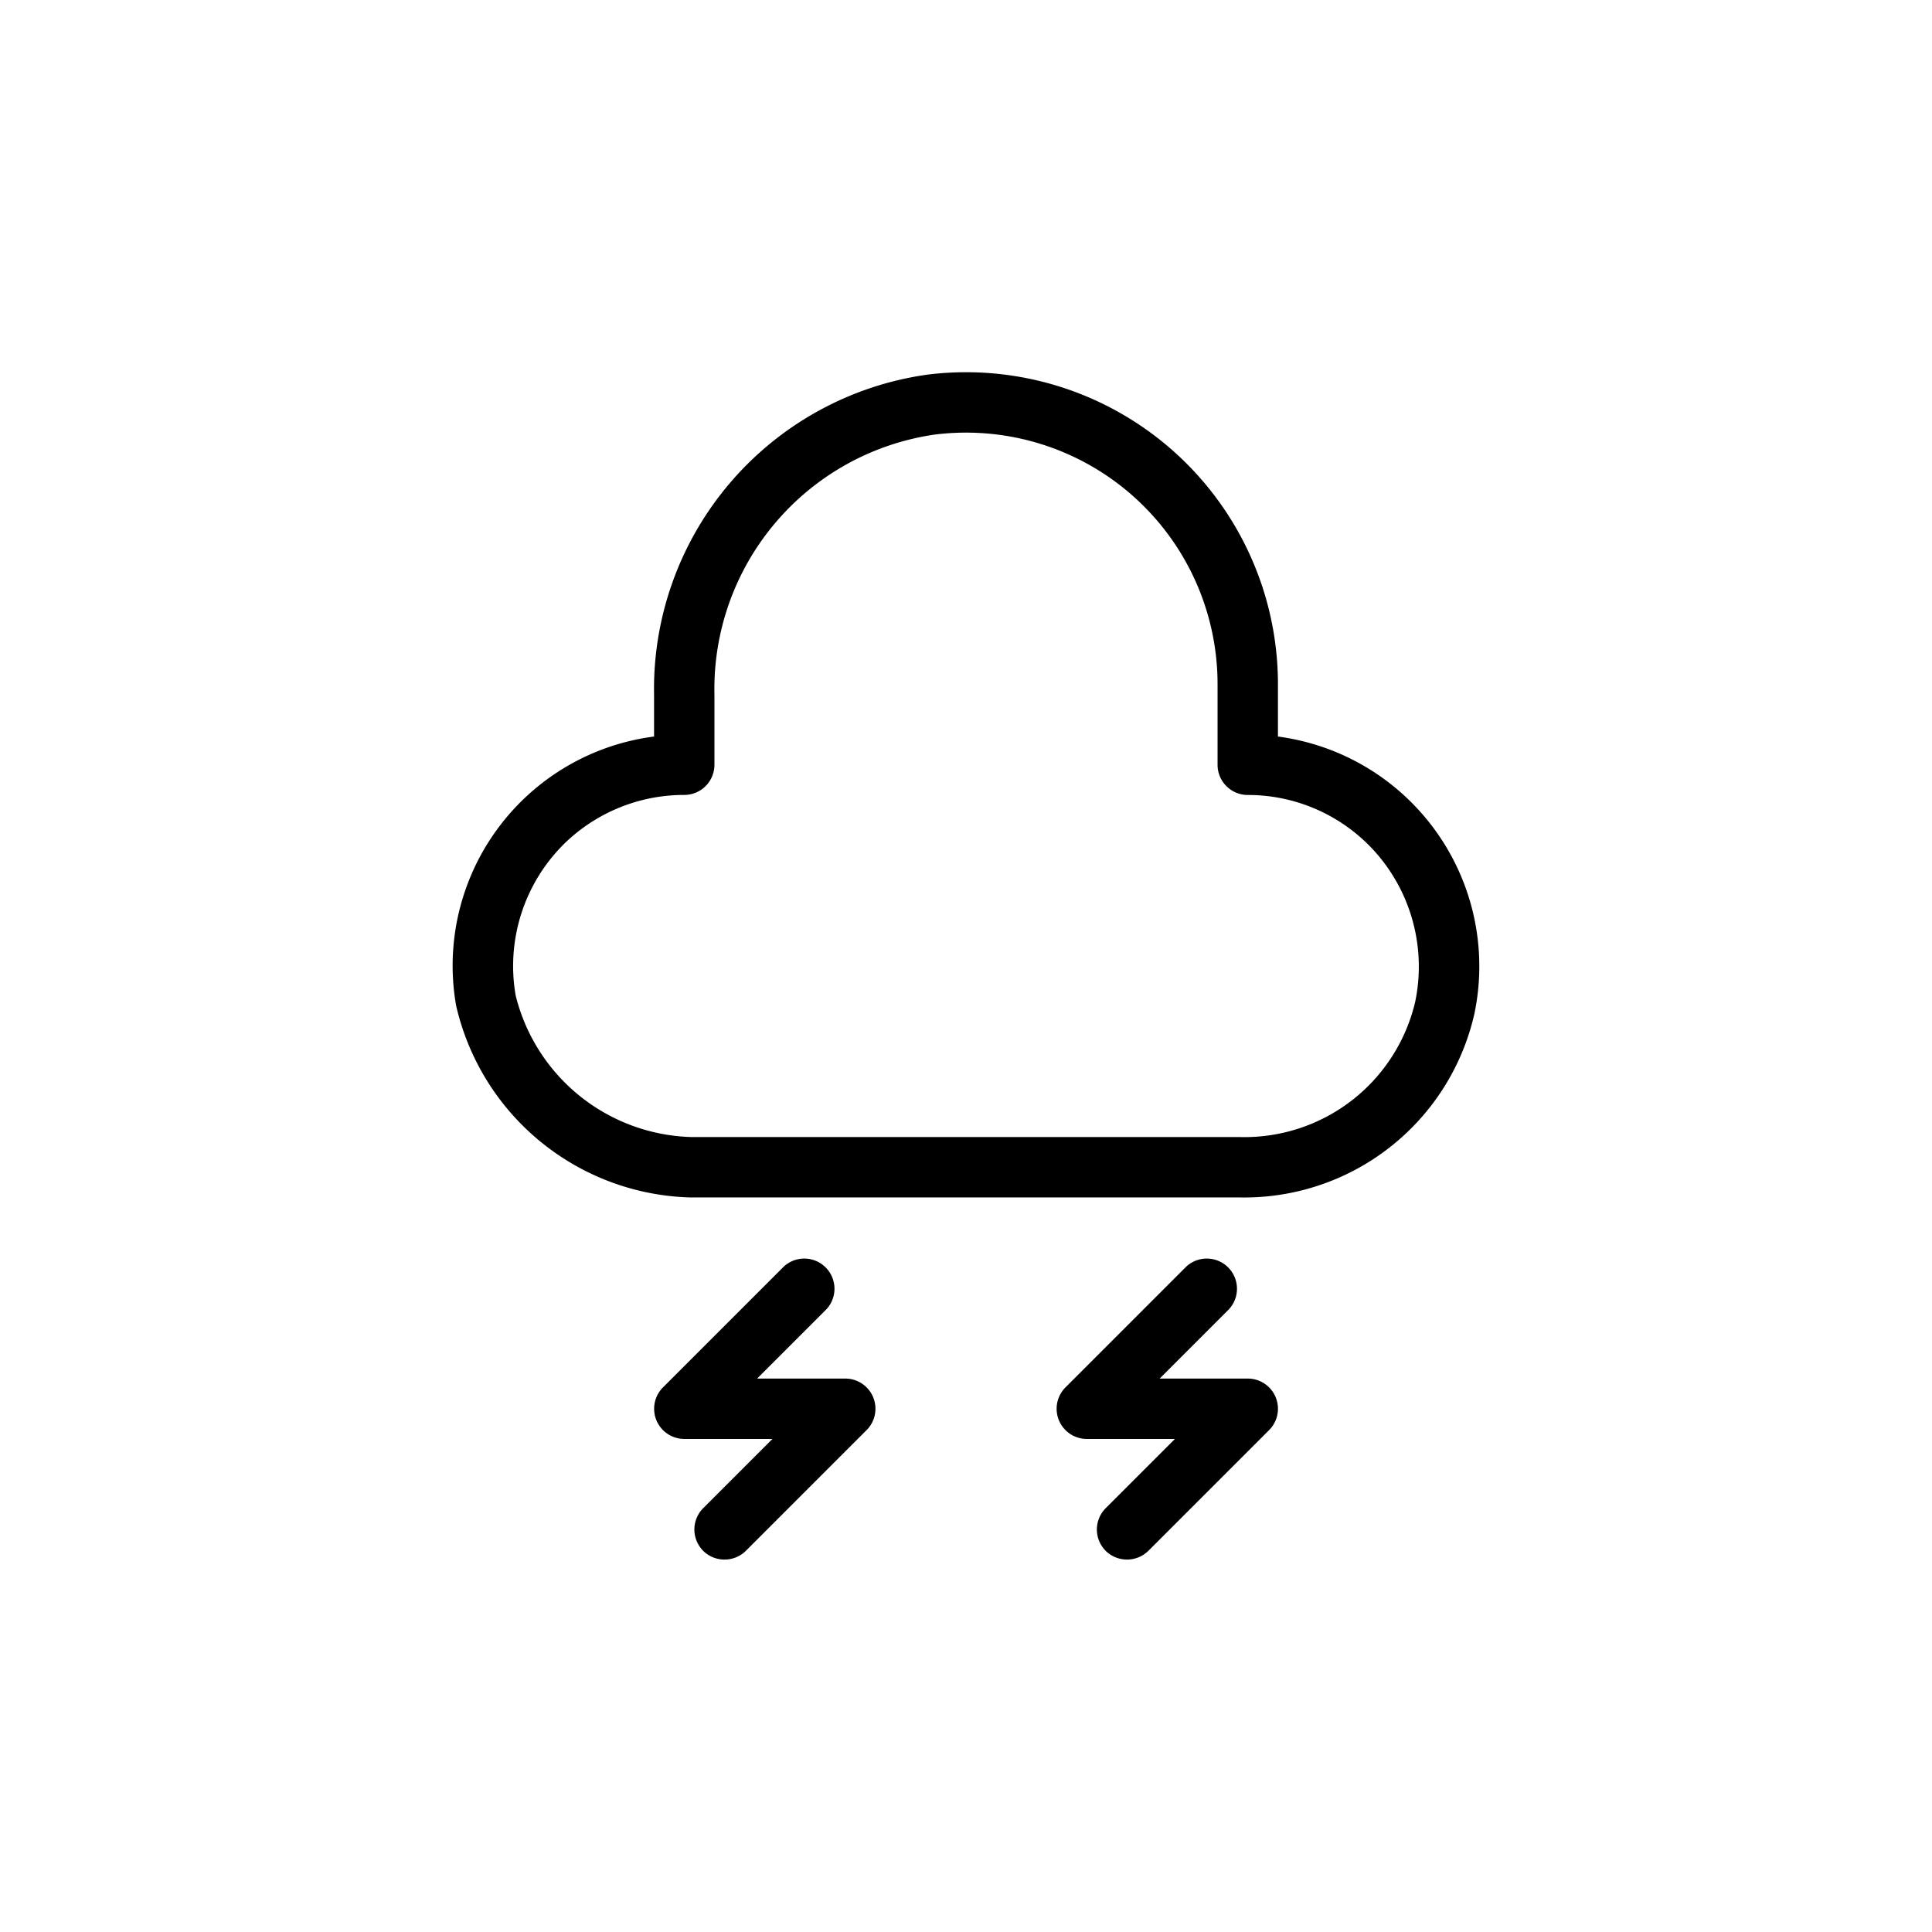 <svg id="Layer_3" height="512" viewBox="0 0 48 48" width="512" xmlns="http://www.w3.org/2000/svg" data-name="Layer 3"><path d="m17.193 29.75h13.617a5.86 5.86 0 0 0 5.821-4.564 5.758 5.758 0 0 0 -4.881-6.887v-1.299a7.749 7.749 0 0 0 -8.705-7.693 7.887 7.887 0 0 0 -6.795 7.955v1.037a5.74 5.74 0 0 0 -4.918 6.684 6.139 6.139 0 0 0 5.861 4.768zm-3.206-8.757a4.262 4.262 0 0 1 3.013-1.243.75.75 0 0 0 .75-.75v-1.738a6.388 6.388 0 0 1 5.473-6.465 6.249 6.249 0 0 1 7.027 6.204v2a.75.75 0 0 0 .75.75 4.238 4.238 0 0 1 3.29 1.56 4.287 4.287 0 0 1 .87 3.579 4.357 4.357 0 0 1 -4.35 3.36h-13.617a4.63 4.63 0 0 1 -4.381-3.515 4.269 4.269 0 0 1 1.176-3.742z"/><path d="m17.47 38.53a.756.756 0 0 0 1.061 0l3-3a.75.75 0 0 0 -.531-1.28h-2.189l1.72-1.72a.75.75 0 0 0 -1.06-1.06l-3 3a.75.75 0 0 0 .53 1.28h2.19l-1.72 1.72a.75.75 0 0 0 0 1.06z"/><path d="m27.47 38.53a.757.757 0 0 0 1.061 0l3-3a.75.75 0 0 0 -.531-1.28h-2.189l1.72-1.72a.75.75 0 0 0 -1.06-1.06l-3 3a.75.75 0 0 0 .53 1.28h2.19l-1.72 1.72a.75.75 0 0 0 0 1.06z"/></svg>